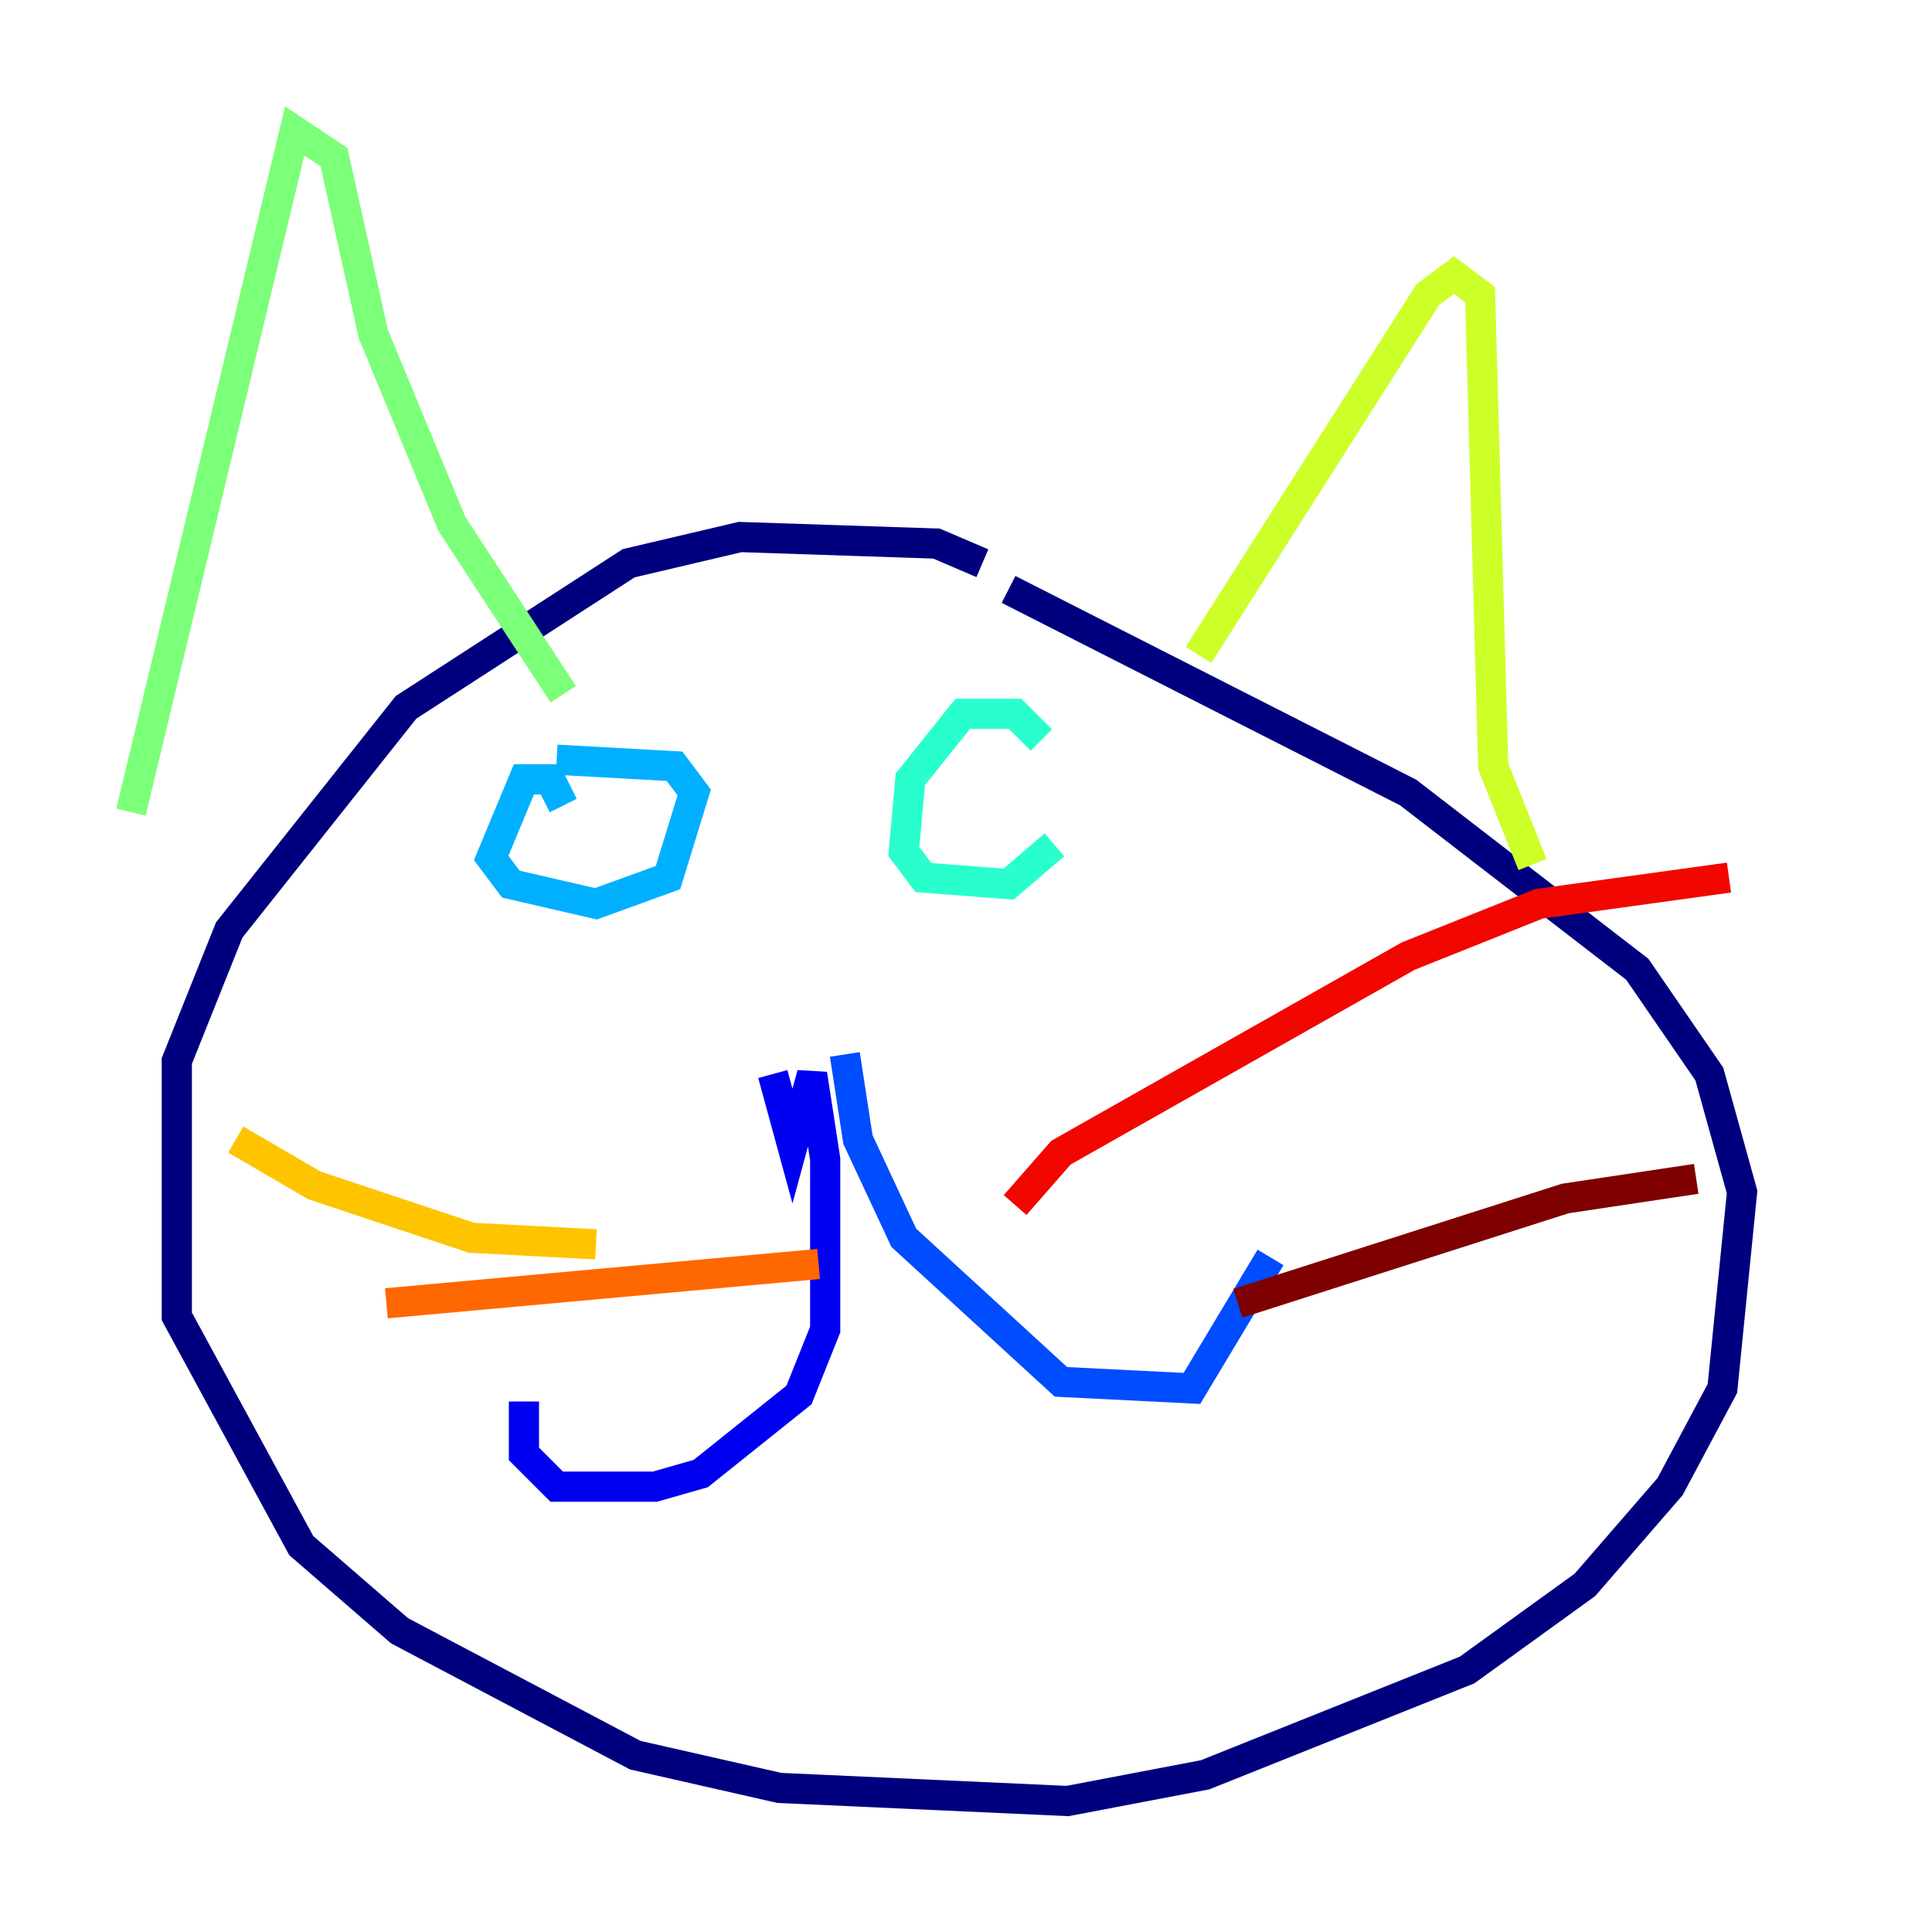 <?xml version="1.0" encoding="utf-8" ?>
<svg baseProfile="tiny" height="128" version="1.2" viewBox="0,0,128,128" width="128" xmlns="http://www.w3.org/2000/svg" xmlns:ev="http://www.w3.org/2001/xml-events" xmlns:xlink="http://www.w3.org/1999/xlink"><defs /><polyline fill="none" points="65.085,37.315 62.047,36.014 49.031,35.58 41.654,37.315 26.902,46.861 15.186,61.614 11.715,70.291 11.715,87.214 19.959,102.4 26.468,108.041 42.088,116.285 51.634,118.454 70.725,119.322 79.837,117.586 97.193,110.644 105.003,105.003 110.644,98.495 114.115,91.986 115.417,78.969 113.248,71.159 108.475,64.217 93.288,52.502 66.82,39.051" stroke="#00007f" stroke-width="2" /><polyline fill="none" points="51.2,71.159 52.502,75.932 53.803,71.159 54.671,76.8 54.671,88.081 52.936,92.42 46.427,97.627 43.39,98.495 36.881,98.495 34.712,96.325 34.712,92.854" stroke="#0000f1" stroke-width="2" /><polyline fill="none" points="55.973,69.858 56.841,75.498 59.878,82.007 70.291,91.552 78.969,91.986 84.176,83.308" stroke="#004cff" stroke-width="2" /><polyline fill="none" points="37.315,53.37 36.447,51.634 34.712,51.634 32.542,56.841 33.844,58.576 39.485,59.878 44.258,58.142 45.993,52.502 44.691,50.766 36.881,50.332" stroke="#00b0ff" stroke-width="2" /><polyline fill="none" points="68.99,49.031 67.254,47.295 63.783,47.295 60.312,51.634 59.878,56.407 61.18,58.142 66.82,58.576 69.858,55.973" stroke="#29ffcd" stroke-width="2" /><polyline fill="none" points="8.678,53.803 19.525,8.678 22.129,10.414 24.732,22.129 29.939,34.712 37.315,45.993" stroke="#7cff79" stroke-width="2" /><polyline fill="none" points="79.403,43.39 94.59,19.525 96.325,18.224 98.061,19.525 98.929,50.766 101.532,57.275" stroke="#cdff29" stroke-width="2" /><polyline fill="none" points="39.485,82.441 31.241,82.007 20.827,78.536 15.62,75.498" stroke="#ffc400" stroke-width="2" /><polyline fill="none" points="54.237,83.742 25.6,86.346" stroke="#ff6700" stroke-width="2" /><polyline fill="none" points="67.254,79.837 70.291,76.366 93.288,63.349 101.966,59.878 114.549,58.142" stroke="#f10700" stroke-width="2" /><polyline fill="none" points="82.007,86.346 103.702,79.403 112.38,78.102" stroke="#7f0000" stroke-width="2" /></svg>